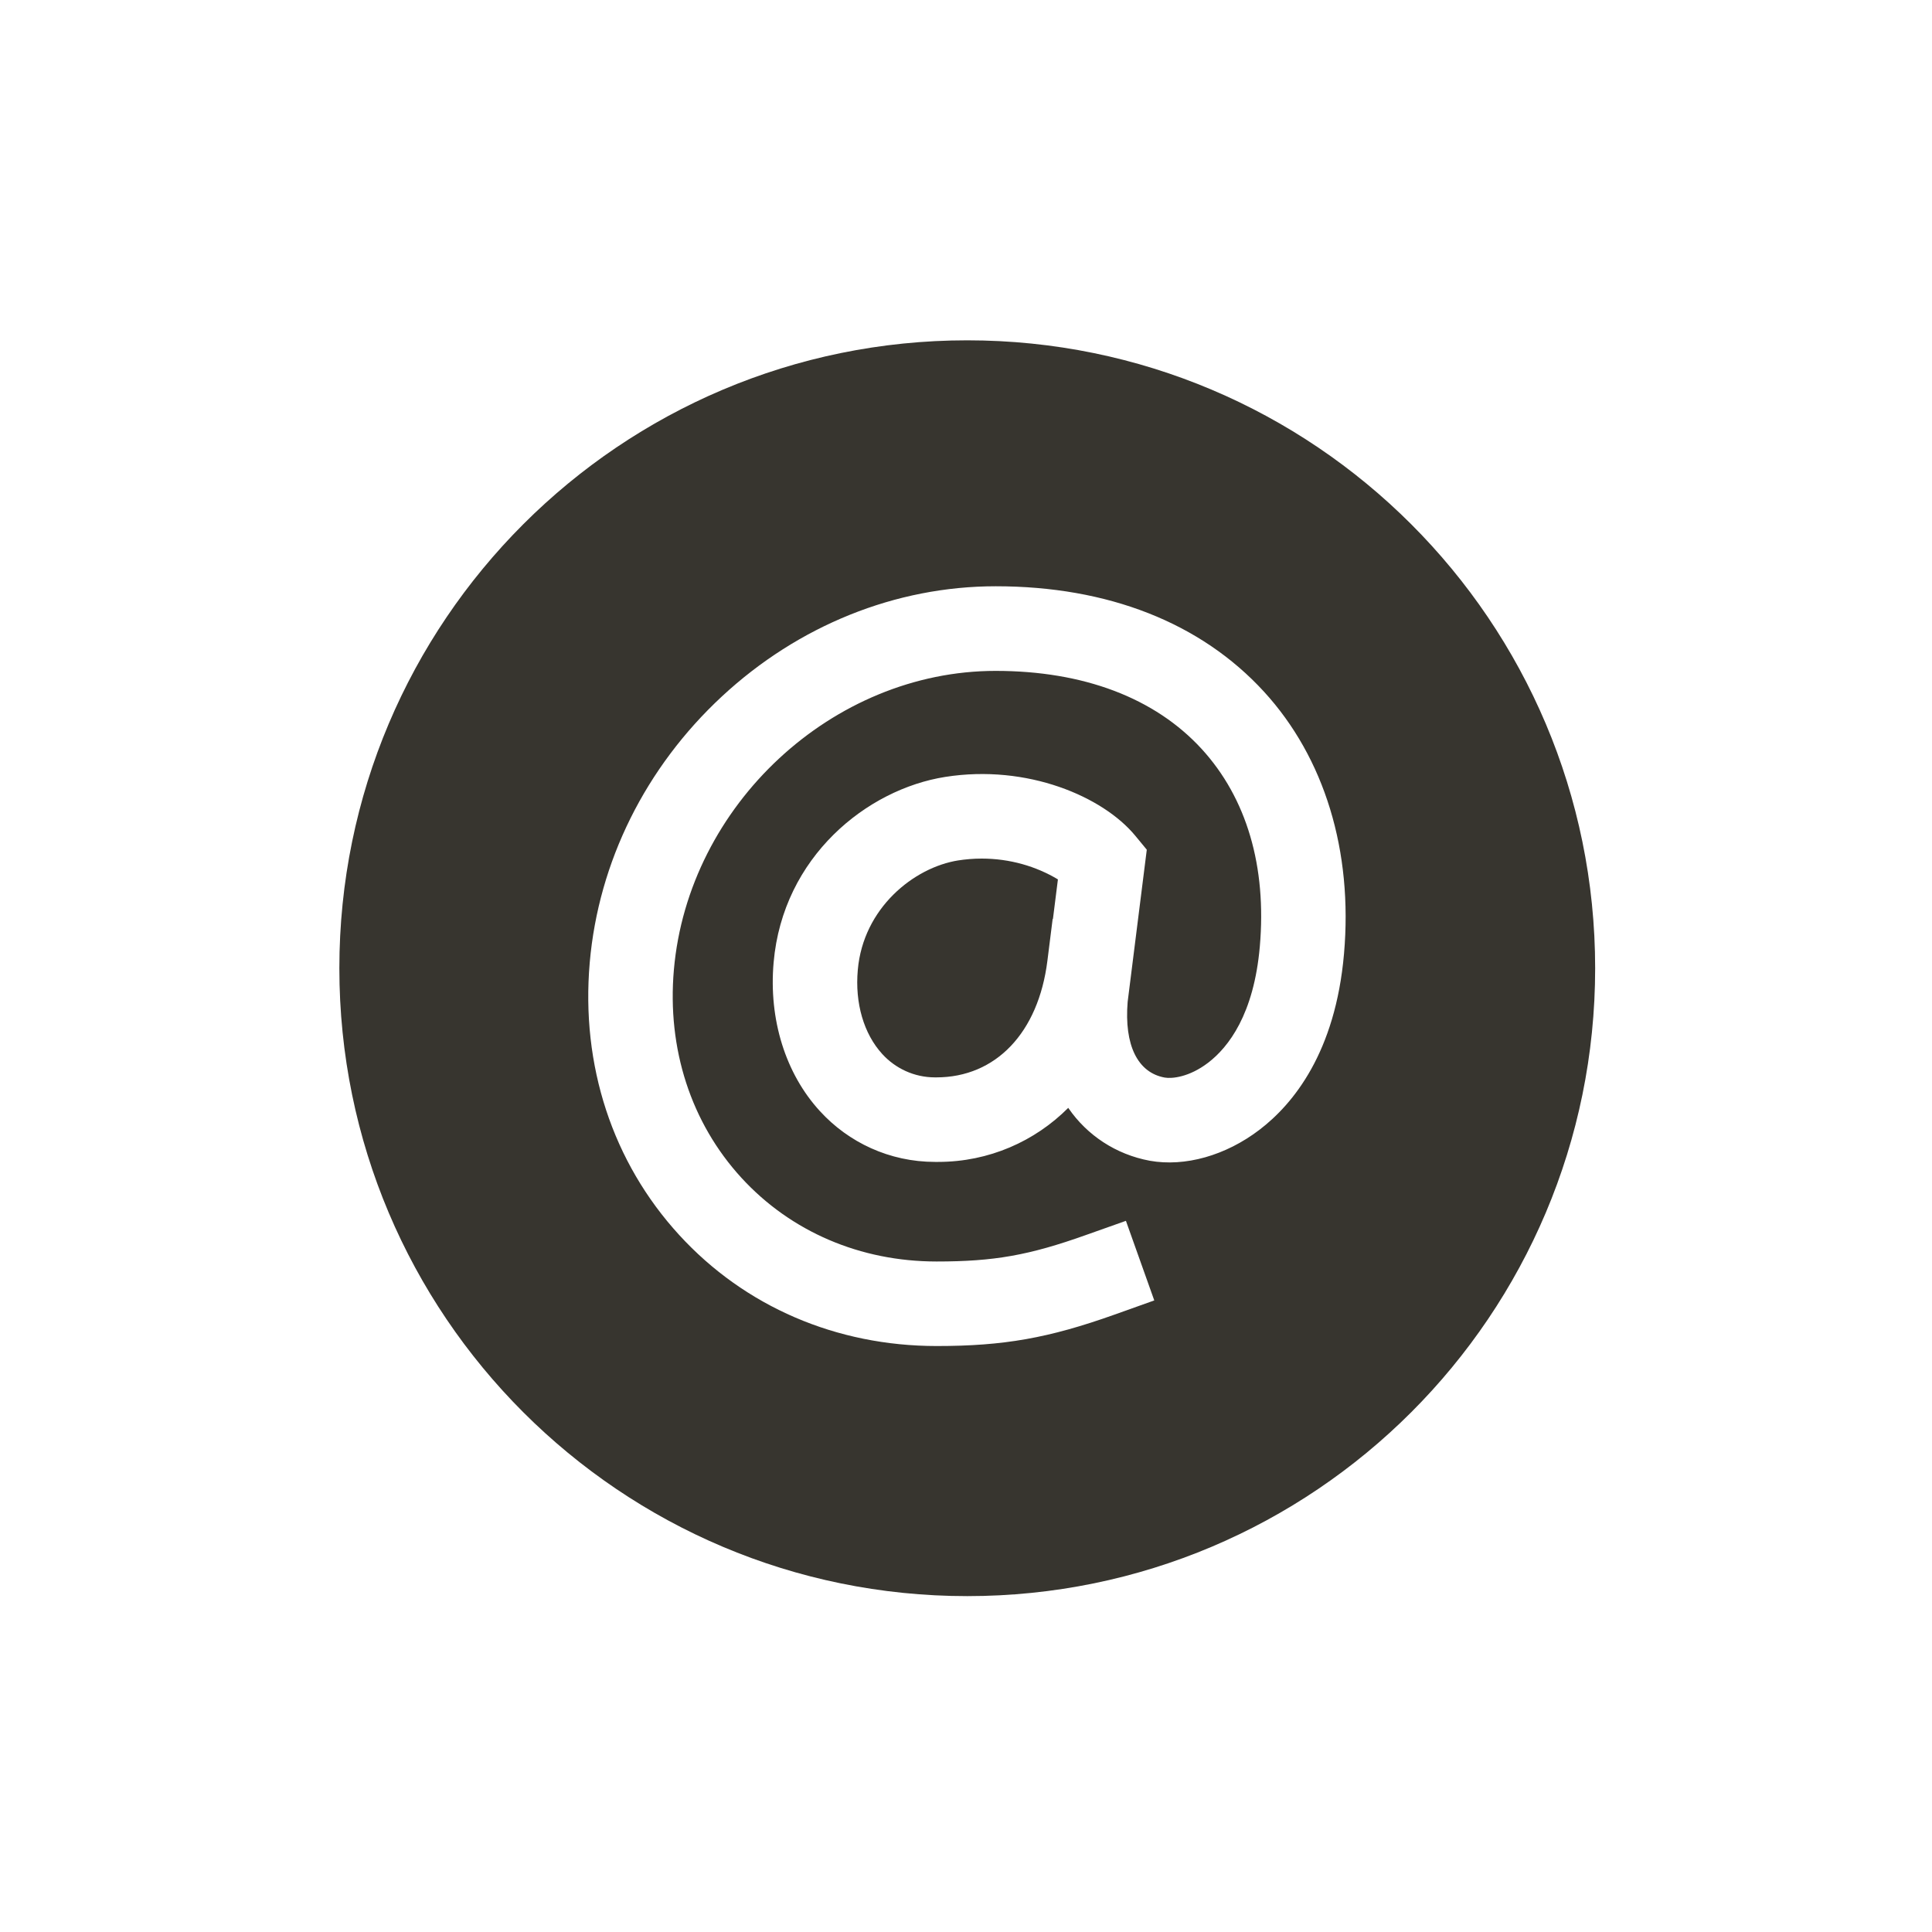 <!-- Generated by IcoMoon.io -->
<svg version="1.1" xmlns="http://www.w3.org/2000/svg" width="40" height="40" viewBox="0 0 40 40">
<title>io-at-circle-sharp</title>
<path fill="#37352f" d="M20.026 7.046c-7.178 0-13 5.819-13 13s5.82 13 13 13 13-5.82 13-13-5.823-13-13-13zM27.826 19.75c-0.178 2.039-1.049 3.106-1.75 3.641s-1.543 0.771-2.271 0.641c-0.705-0.131-1.299-0.53-1.682-1.086l-0.006-0.009c-0.689 0.691-1.641 1.119-2.694 1.119-0.014 0-0.027-0-0.041-0l0.002 0c-0.007 0-0.016 0-0.025 0-0.943 0-1.792-0.404-2.382-1.050l-0.002-0.002c-0.712-0.776-1.062-1.898-0.958-3.077 0.191-2.188 1.932-3.587 3.554-3.842 1.701-0.268 3.265 0.409 3.932 1.216l0.24 0.291-0.396 3.149c-0.074 0.896 0.206 1.468 0.768 1.569 0.149 0.026 0.507-0.008 0.899-0.308 0.42-0.322 0.946-1 1.069-2.404 0.145-1.659-0.272-3.074-1.205-4.093-0.969-1.056-2.444-1.615-4.265-1.615-3.375 0-6.363 2.777-6.661 6.188-0.143 1.637 0.354 3.167 1.399 4.308 1.023 1.115 2.46 1.732 4.041 1.732 1.188 0 1.913-0.128 3.093-0.549l0.826-0.293 0.587 1.648-0.824 0.294c-1.364 0.486-2.293 0.65-3.68 0.65-2.080 0-3.973-0.816-5.331-2.298-1.381-1.507-2.039-3.511-1.853-5.643 0.182-2.083 1.154-4.039 2.736-5.508s3.598-2.281 5.669-2.281c2.325 0 4.246 0.755 5.555 2.183 1.253 1.369 1.843 3.297 1.656 5.429z"></path>
<path fill="#37352f" d="M19.844 17.813c-0.927 0.146-1.972 0.99-2.084 2.266-0.063 0.691 0.125 1.326 0.505 1.742 0.271 0.298 0.661 0.485 1.094 0.485 0.009 0 0.018-0 0.027-0l-0.001 0c1.231 0 2.113-0.924 2.3-2.412l0.109-0.868h0.006l0.103-0.819c-0.451-0.271-0.996-0.431-1.578-0.431-0.17 0-0.336 0.014-0.499 0.040l0.018-0.002z"></path>
</svg>
